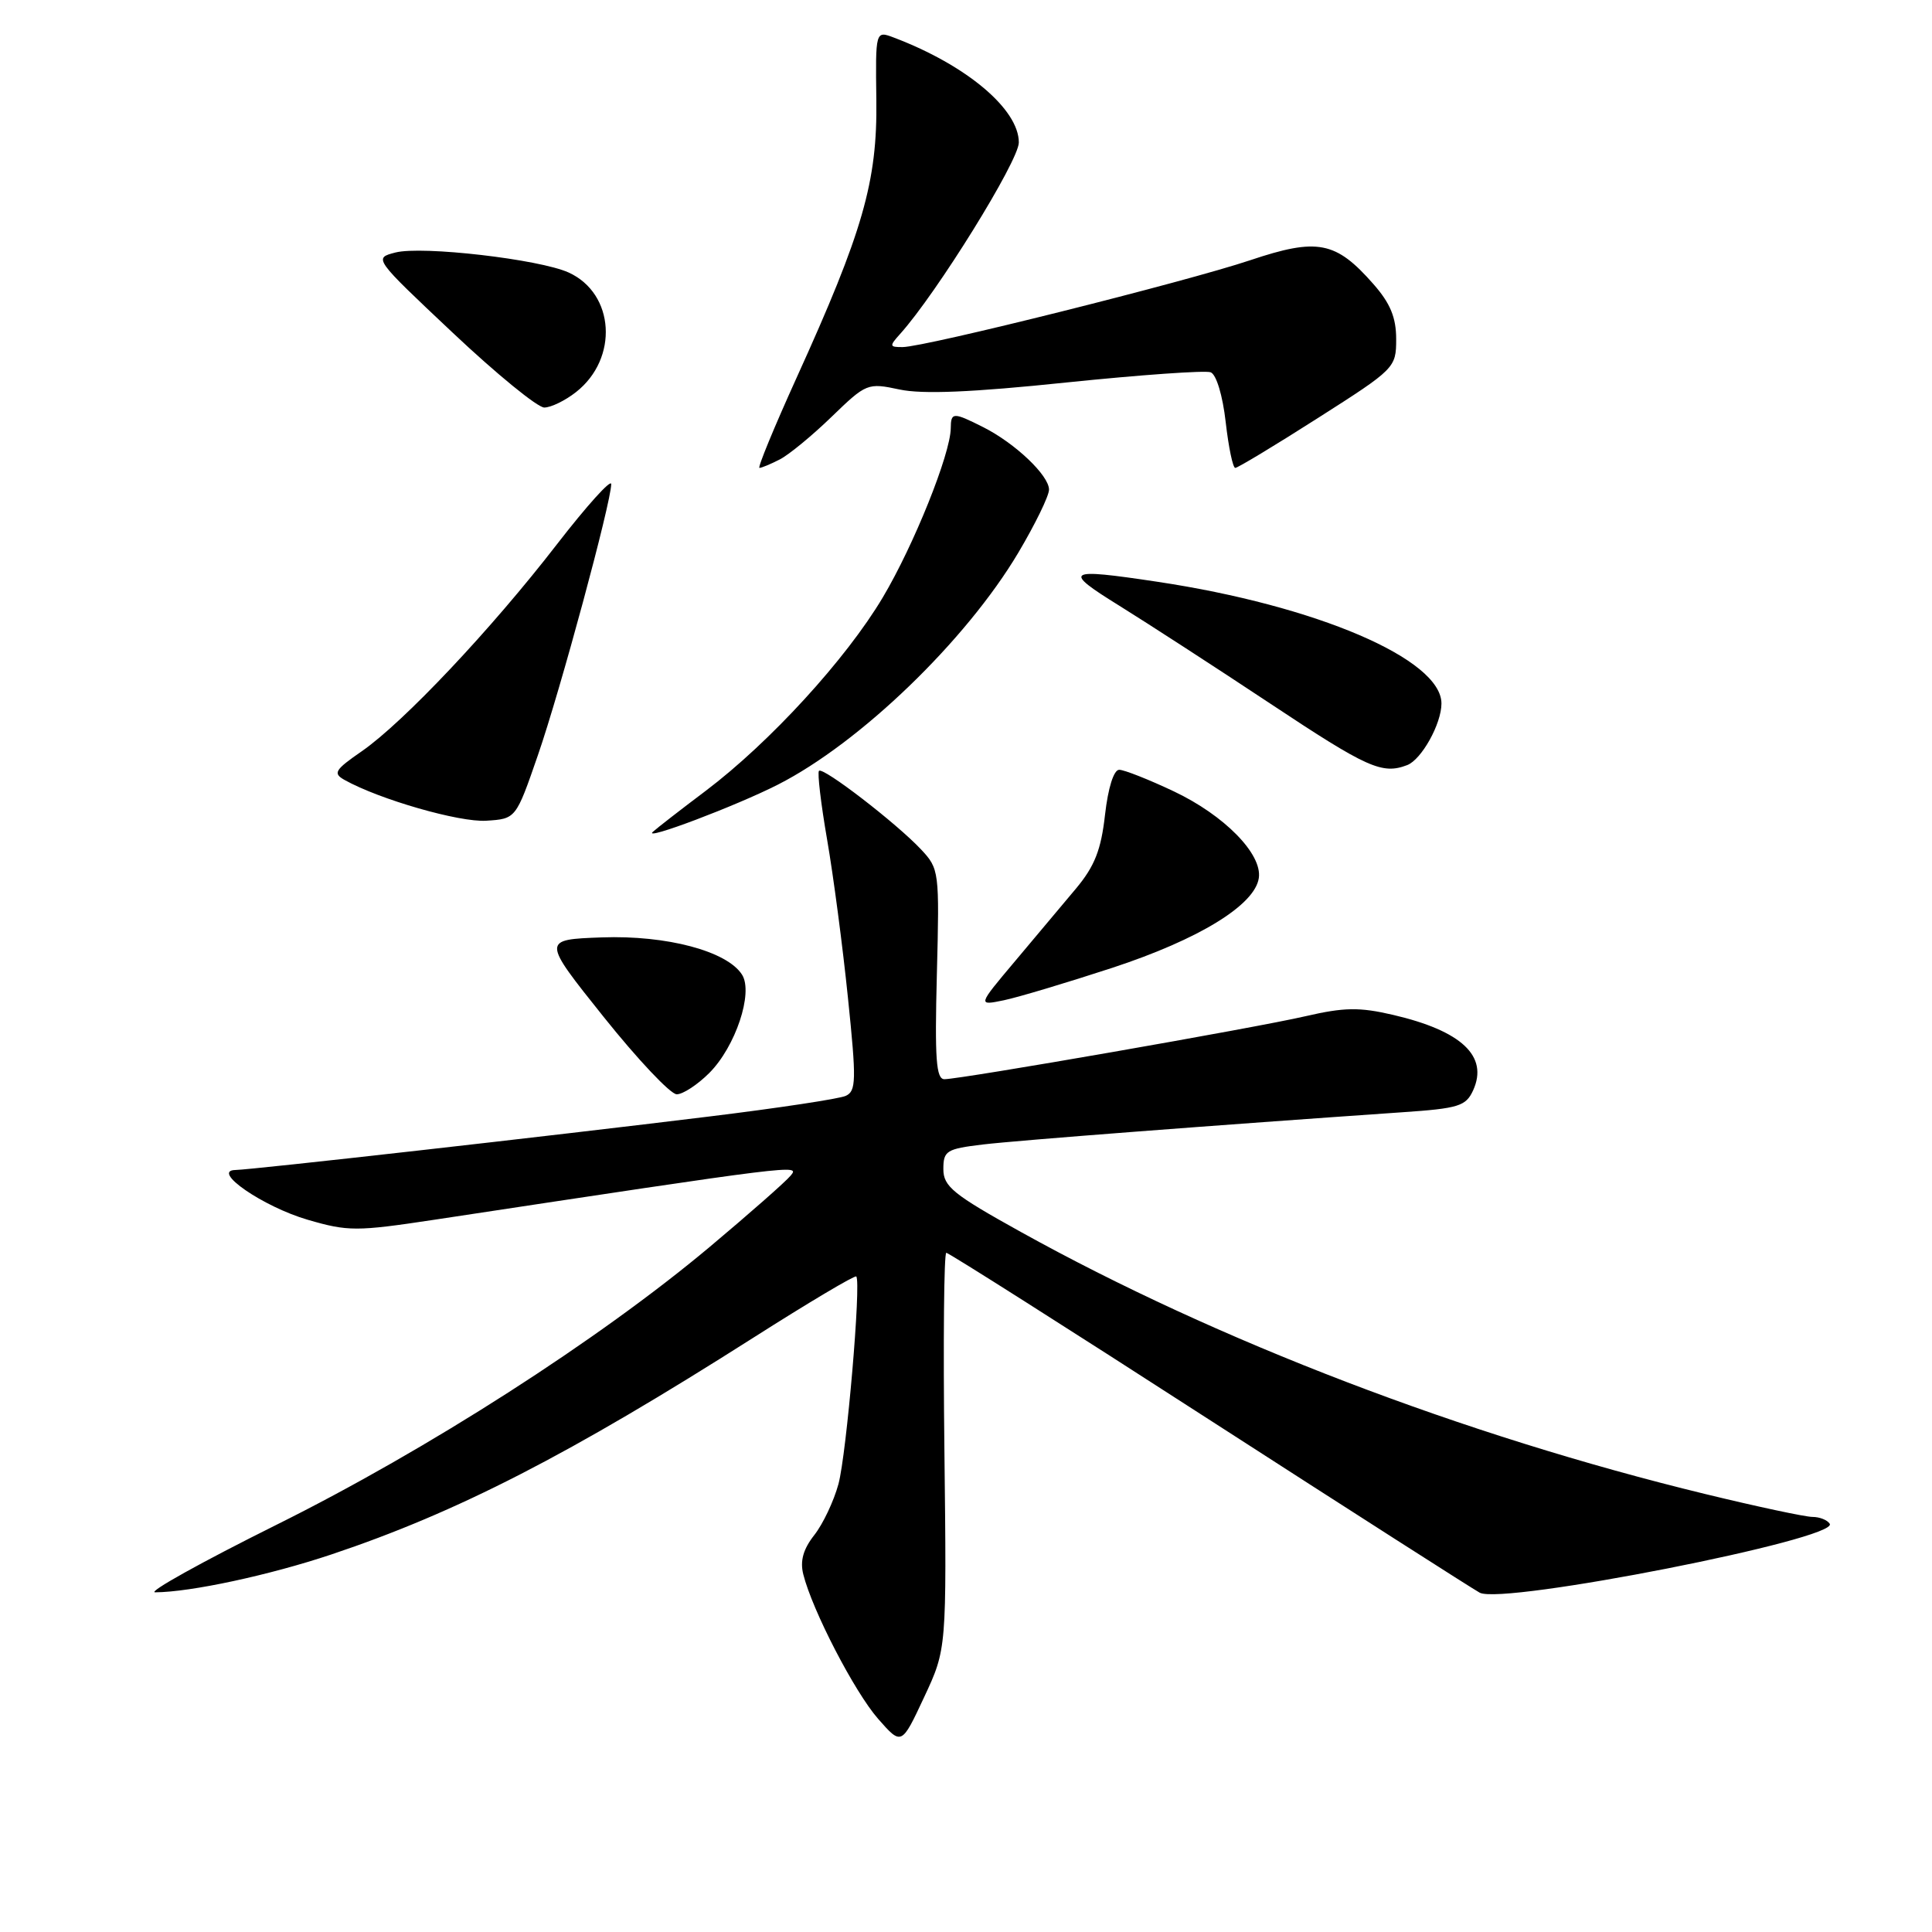 <?xml version="1.0" encoding="UTF-8" standalone="no"?>
<!DOCTYPE svg PUBLIC "-//W3C//DTD SVG 1.1//EN" "http://www.w3.org/Graphics/SVG/1.1/DTD/svg11.dtd" >
<svg xmlns="http://www.w3.org/2000/svg" xmlns:xlink="http://www.w3.org/1999/xlink" version="1.1" viewBox="0 0 256 256">
 <g >
 <path fill="currentColor"
d=" M 125.14 192.25 C 124.97 177.81 125.08 166.00 125.39 166.00 C 125.70 166.00 141.36 175.93 160.18 188.08 C 179.01 200.22 195.16 210.55 196.07 211.04 C 199.14 212.68 243.68 203.92 242.45 201.91 C 242.14 201.41 241.11 201.00 240.17 201.00 C 239.22 201.00 232.84 199.64 225.97 197.97 C 193.98 190.20 161.28 177.68 135.25 163.23 C 126.29 158.26 125.00 157.21 125.00 154.91 C 125.00 152.48 125.41 152.23 130.25 151.65 C 134.87 151.10 161.22 149.08 185.81 147.38 C 193.29 146.87 194.24 146.57 195.20 144.47 C 197.25 139.95 193.68 136.59 184.56 134.47 C 180.13 133.44 178.11 133.47 173.00 134.65 C 166.28 136.21 127.36 142.99 125.14 143.00 C 124.04 143.00 123.85 140.33 124.14 129.08 C 124.49 115.43 124.45 115.12 122.03 112.54 C 118.78 109.08 109.07 101.60 108.52 102.14 C 108.29 102.38 108.77 106.48 109.60 111.27 C 110.43 116.06 111.67 125.49 112.36 132.24 C 113.49 143.17 113.45 144.58 112.06 145.21 C 111.20 145.60 103.08 146.83 94.00 147.94 C 72.76 150.55 33.41 154.99 31.20 155.03 C 27.88 155.09 34.87 159.91 40.79 161.63 C 46.11 163.18 47.24 163.18 57.50 161.63 C 105.90 154.30 106.00 154.29 104.77 155.77 C 104.11 156.58 99.27 160.83 94.03 165.23 C 79.36 177.53 56.63 192.11 36.60 202.06 C 26.71 206.98 19.49 211.00 20.56 210.99 C 25.23 210.97 35.71 208.72 43.92 205.97 C 60.61 200.38 75.47 192.74 99.81 177.26 C 107.13 172.60 113.27 168.95 113.46 169.14 C 114.13 169.85 112.18 192.63 111.10 196.64 C 110.49 198.89 109.05 201.94 107.90 203.40 C 106.43 205.27 105.99 206.83 106.44 208.61 C 107.64 213.40 113.24 224.20 116.35 227.75 C 119.46 231.29 119.46 231.29 122.45 224.89 C 125.44 218.50 125.44 218.50 125.14 192.25 Z  M 93.99 142.17 C 97.46 138.69 99.84 131.56 98.33 129.16 C 96.37 126.04 88.35 123.90 79.75 124.21 C 71.80 124.50 71.80 124.50 79.99 134.75 C 84.50 140.39 88.85 145.00 89.67 145.00 C 90.49 145.00 92.43 143.73 93.99 142.17 Z  M 147.39 128.24 C 158.86 124.47 166.28 119.93 166.80 116.34 C 167.27 113.16 162.23 108.03 155.54 104.86 C 152.22 103.29 148.96 102.00 148.30 102.00 C 147.58 102.00 146.83 104.37 146.42 107.97 C 145.90 112.61 145.05 114.77 142.59 117.72 C 140.85 119.80 137.20 124.15 134.48 127.38 C 129.53 133.26 129.53 133.26 133.02 132.54 C 134.93 132.14 141.40 130.20 147.39 128.24 Z  M 103.07 103.97 C 113.97 98.43 128.02 84.87 134.94 73.22 C 137.17 69.46 139.00 65.71 139.00 64.88 C 139.00 63.00 134.52 58.74 130.30 56.61 C 126.29 54.59 126.00 54.60 125.98 56.75 C 125.94 60.16 121.09 72.24 116.98 79.15 C 112.11 87.34 102.02 98.36 93.51 104.79 C 90.20 107.28 87.05 109.73 86.50 110.23 C 85.15 111.47 97.55 106.78 103.07 103.97 Z  M 71.27 100.08 C 74.24 91.50 80.97 66.60 80.99 64.15 C 81.00 63.41 77.76 67.00 73.79 72.13 C 65.10 83.38 53.47 95.71 47.93 99.55 C 44.34 102.03 44.09 102.47 45.66 103.35 C 50.27 105.93 60.88 108.98 64.43 108.75 C 68.36 108.50 68.36 108.50 71.27 100.08 Z  M 186.46 101.38 C 188.36 100.65 191.00 95.91 191.00 93.22 C 191.00 87.34 174.45 80.25 153.31 77.08 C 141.20 75.26 140.73 75.56 148.33 80.27 C 152.08 82.60 161.08 88.43 168.33 93.24 C 181.20 101.78 183.14 102.65 186.46 101.38 Z  M 103.32 60.88 C 104.52 60.27 107.61 57.73 110.19 55.23 C 114.79 50.78 114.96 50.71 119.19 51.61 C 122.22 52.26 128.78 51.99 141.31 50.68 C 151.11 49.67 159.71 49.06 160.42 49.33 C 161.17 49.62 162.01 52.40 162.41 55.92 C 162.79 59.26 163.36 62.00 163.68 62.00 C 164.00 62.00 168.93 59.03 174.63 55.39 C 184.85 48.88 185.00 48.73 185.00 44.93 C 185.00 42.07 184.22 40.19 182.00 37.66 C 177.00 31.96 174.58 31.49 165.66 34.48 C 157.13 37.34 122.58 45.98 119.60 45.99 C 117.85 46.00 117.82 45.86 119.27 44.25 C 124.11 38.87 135.00 21.31 135.00 18.88 C 135.00 14.47 128.06 8.63 118.47 4.99 C 116.00 4.05 116.00 4.05 116.12 13.27 C 116.26 24.04 114.35 30.69 105.55 50.06 C 102.57 56.63 100.36 62.00 100.63 62.00 C 100.91 62.00 102.11 61.50 103.32 60.88 Z  M 76.33 51.95 C 81.99 47.50 81.46 38.90 75.35 36.11 C 71.48 34.35 55.91 32.55 52.39 33.46 C 49.50 34.21 49.50 34.21 60.00 44.10 C 65.78 49.55 71.23 54.00 72.12 54.00 C 73.00 54.00 74.90 53.08 76.33 51.95 Z "/>
</g>
</svg>